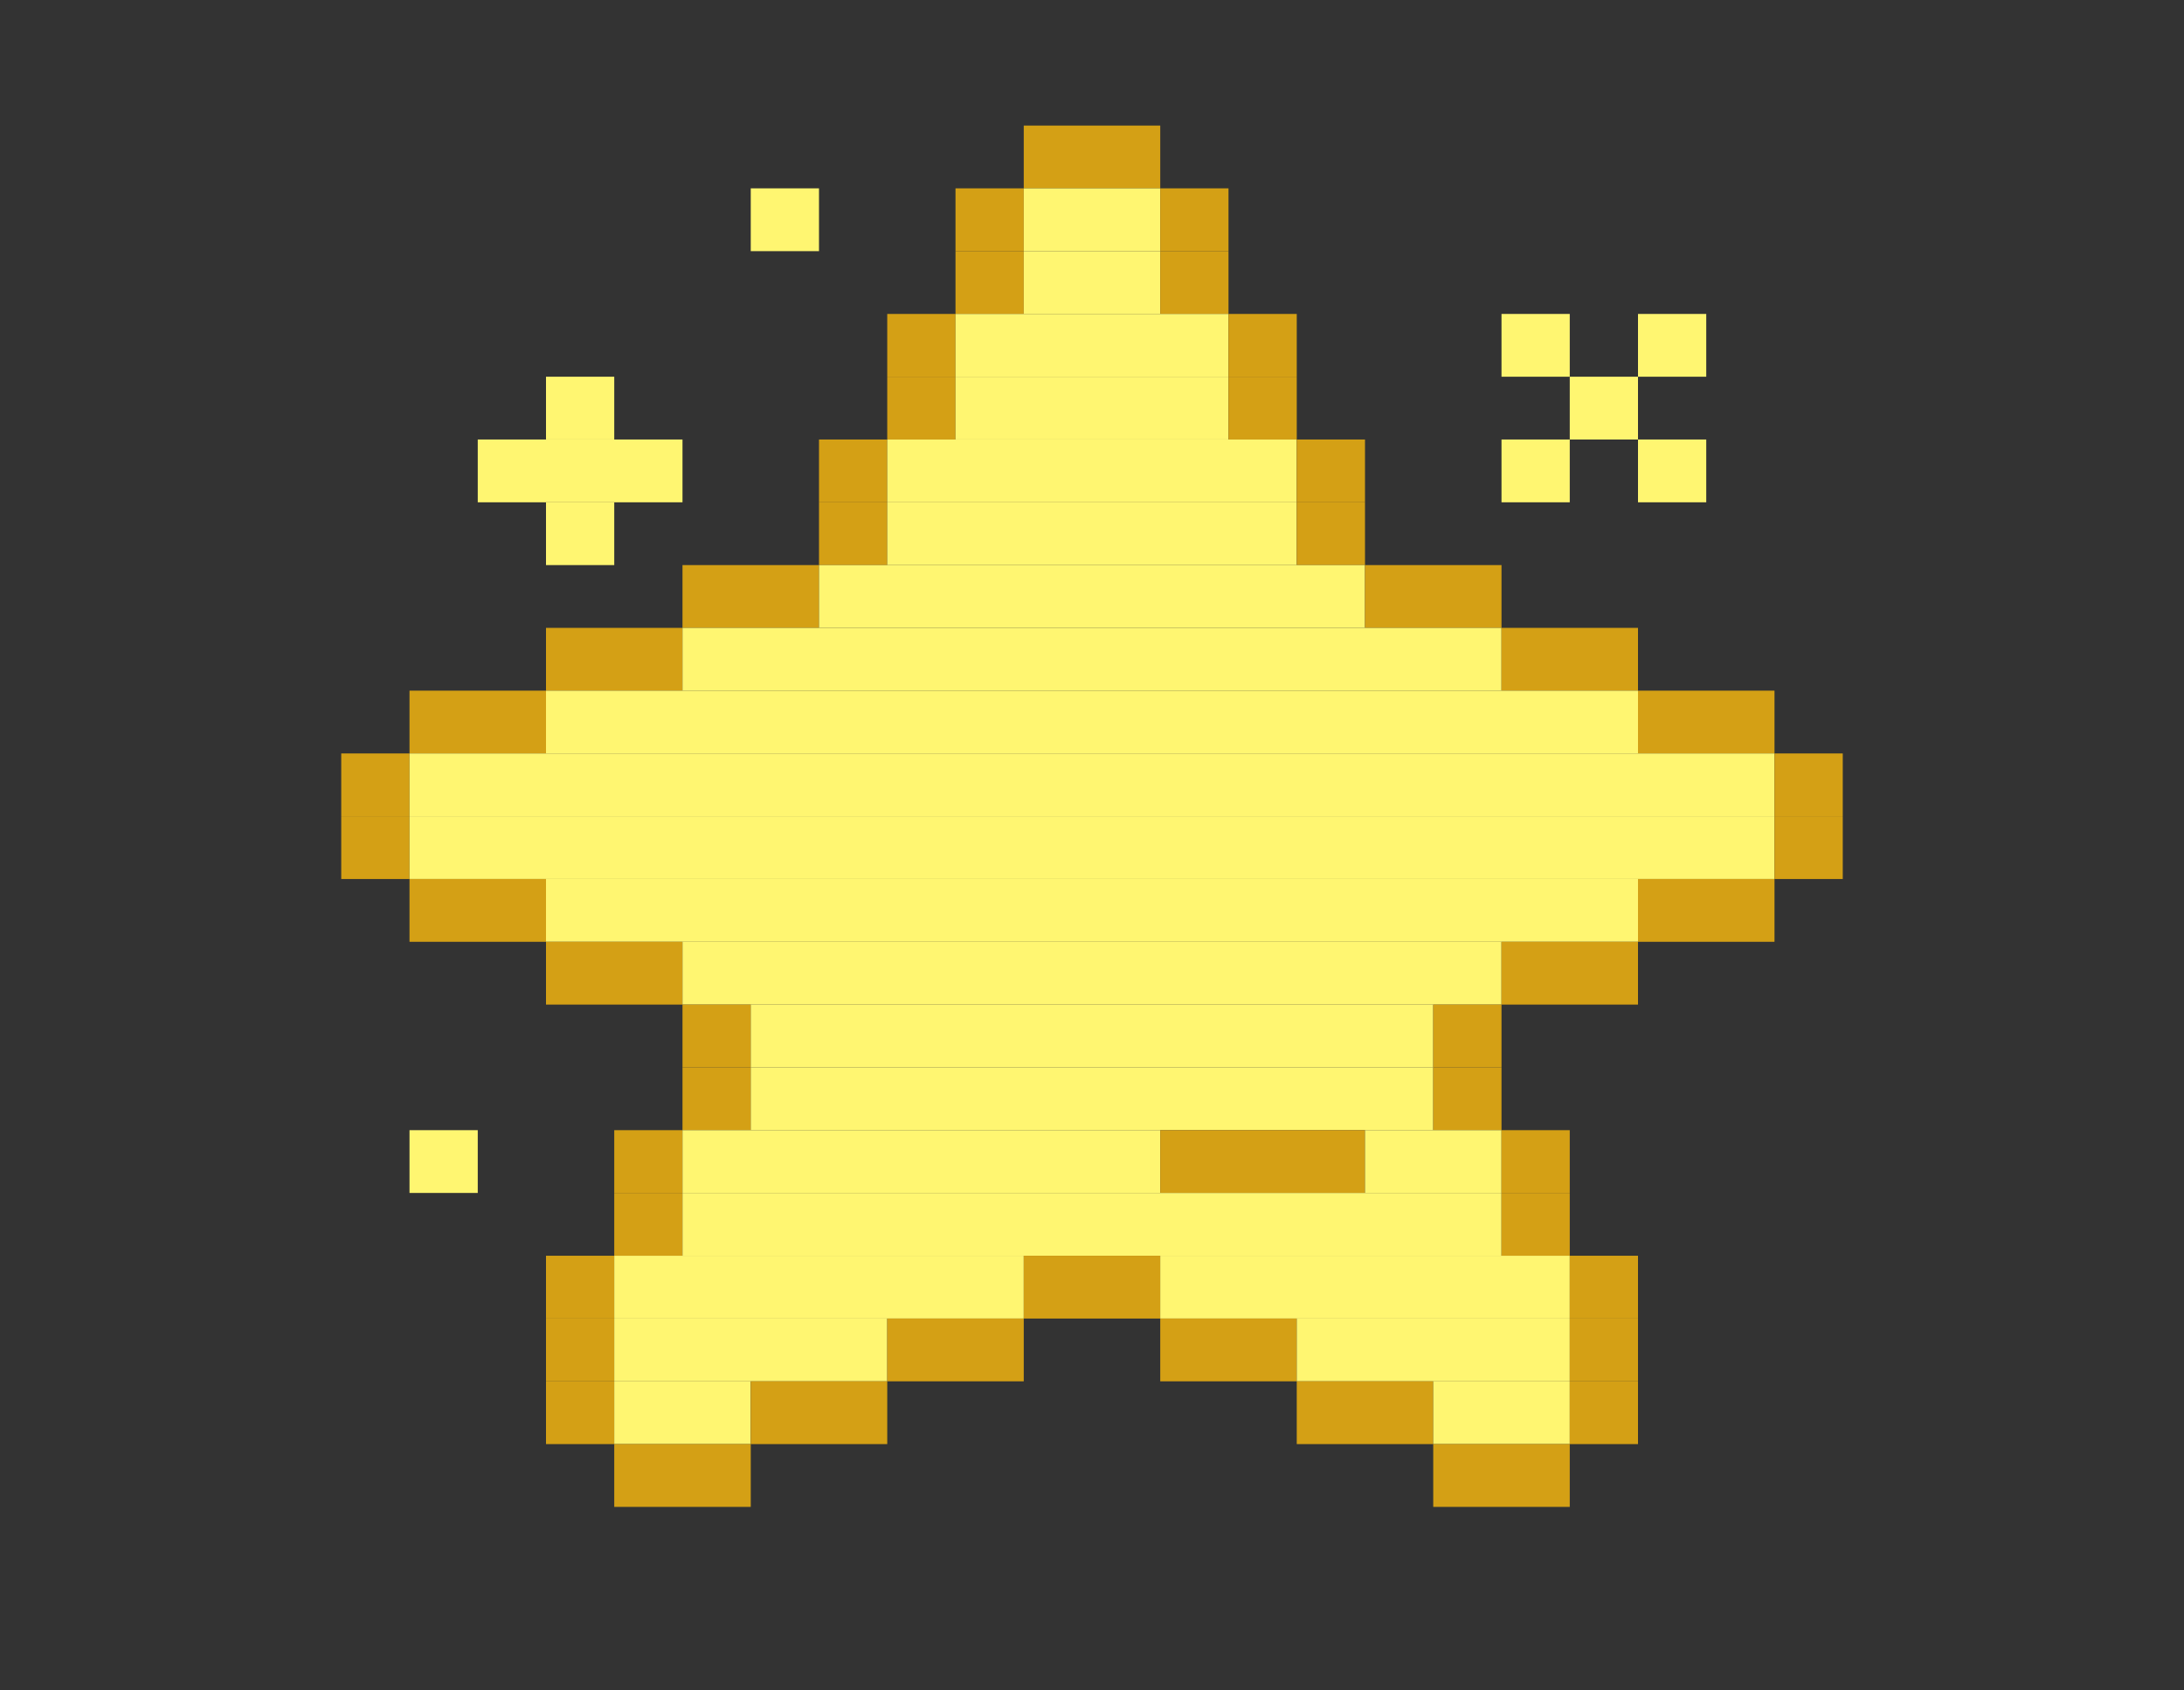 <svg width="137" height="106" viewBox="0 0 137 106" fill="none" xmlns="http://www.w3.org/2000/svg">
<rect x="0" y="0" width="137" height="106" fill="#333333" stroke="none"/>
<g clip-path="url(#clip0_66_4)">
<path d="M72.781 7.875H64.219V11.812H72.781V7.875Z" fill="#D4A015"/>
<path d="M51.375 11.812H47.094V15.75H51.375V11.812Z" fill="#FFF671"/>
<path d="M64.219 11.812H59.938V15.75H64.219V11.812Z" fill="#D4A015"/>
<path d="M72.781 11.812H64.219V15.75H72.781V11.812Z" fill="#FFF671"/>
<path d="M77.062 11.812H72.781V15.75H77.062V11.812Z" fill="#D4A015"/>
<path d="M64.219 15.75H59.938V19.688H64.219V15.75Z" fill="#D4A015"/>
<path d="M72.781 15.75H64.219V19.688H72.781V15.75Z" fill="#FFF671"/>
<path d="M77.062 15.75H72.781V19.688H77.062V15.75Z" fill="#D4A015"/>
<path d="M59.938 19.688H55.656V23.625H59.938V19.688Z" fill="#D4A015"/>
<path d="M77.062 19.688H59.938V23.625H77.062V19.688Z" fill="#FFF671"/>
<path d="M81.344 19.688H77.062V23.625H81.344V19.688Z" fill="#D4A015"/>
<path d="M98.469 19.688H94.188V23.625H98.469V19.688Z" fill="#FFF671"/>
<path d="M107.031 19.688H102.75V23.625H107.031V19.688Z" fill="#FFF671"/>
<path d="M38.531 23.625H34.25V27.562H38.531V23.625Z" fill="#FFF671"/>
<path d="M59.938 23.625H55.656V27.562H59.938V23.625Z" fill="#D4A015"/>
<path d="M77.062 23.625H59.938V27.562H77.062V23.625Z" fill="#FFF671"/>
<path d="M81.344 23.625H77.062V27.562H81.344V23.625Z" fill="#D4A015"/>
<path d="M102.75 23.625H98.469V27.562H102.75V23.625Z" fill="#FFF671"/>
<path d="M42.812 27.562H29.969V31.5H42.812V27.562Z" fill="#FFF671"/>
<path d="M55.656 27.562H51.375V31.5H55.656V27.562Z" fill="#D4A015"/>
<path d="M81.344 27.562H55.656V31.5H81.344V27.562Z" fill="#FFF671"/>
<path d="M85.625 27.562H81.344V31.5H85.625V27.562Z" fill="#D4A015"/>
<path d="M98.469 27.562H94.188V31.5H98.469V27.562Z" fill="#FFF671"/>
<path d="M107.031 27.562H102.75V31.5H107.031V27.562Z" fill="#FFF671"/>
<path d="M38.531 31.5H34.25V35.438H38.531V31.5Z" fill="#FFF671"/>
<path d="M55.656 31.5H51.375V35.438H55.656V31.5Z" fill="#D4A015"/>
<path d="M81.344 31.5H55.656V35.438H81.344V31.5Z" fill="#FFF671"/>
<path d="M85.625 31.5H81.344V35.438H85.625V31.5Z" fill="#D4A015"/>
<path d="M51.375 35.438H42.812V39.375H51.375V35.438Z" fill="#D4A015"/>
<path d="M85.625 35.438H51.375V39.375H85.625V35.438Z" fill="#FFF671"/>
<path d="M94.188 35.438H85.625V39.375H94.188V35.438Z" fill="#D4A015"/>
<path d="M42.812 39.375H34.25V43.312H42.812V39.375Z" fill="#D4A015"/>
<path d="M94.188 39.375H42.812V43.312H94.188V39.375Z" fill="#FFF671"/>
<path d="M102.75 39.375H94.188V43.312H102.75V39.375Z" fill="#D4A015"/>
<path d="M34.25 43.312H25.688V47.25H34.25V43.312Z" fill="#D4A015"/>
<path d="M102.75 43.312H34.25V47.25H102.75V43.312Z" fill="#FFF671"/>
<path d="M111.312 43.312H102.75V47.25H111.312V43.312Z" fill="#D4A015"/>
<path d="M25.688 47.25H21.406V51.188H25.688V47.25Z" fill="#D4A015"/>
<path d="M111.312 47.25H25.688V51.188H111.312V47.25Z" fill="#FFF671"/>
<path d="M115.594 47.25H111.312V51.188H115.594V47.25Z" fill="#D4A015"/>
<path d="M25.688 51.188H21.406V55.125H25.688V51.188Z" fill="#D4A015"/>
<path d="M111.312 51.188H25.688V55.125H111.312V51.188Z" fill="#FFF671"/>
<path d="M115.594 51.188H111.312V55.125H115.594V51.188Z" fill="#D4A015"/>
<path d="M34.25 55.125H25.688V59.062H34.25V55.125Z" fill="#D4A015"/>
<path d="M102.75 55.125H34.25V59.062H102.75V55.125Z" fill="#FFF671"/>
<path d="M111.312 55.125H102.75V59.062H111.312V55.125Z" fill="#D4A015"/>
<path d="M42.812 59.062H34.25V63H42.812V59.062Z" fill="#D4A015"/>
<path d="M94.188 59.062H42.812V63H94.188V59.062Z" fill="#FFF671"/>
<path d="M102.75 59.062H94.188V63H102.75V59.062Z" fill="#D4A015"/>
<path d="M47.094 63H42.812V66.938H47.094V63Z" fill="#D4A015"/>
<path d="M89.906 63H47.094V66.938H89.906V63Z" fill="#FFF671"/>
<path d="M94.188 63H89.906V66.938H94.188V63Z" fill="#D4A015"/>
<path d="M47.094 66.938H42.812V70.875H47.094V66.938Z" fill="#D4A015"/>
<path d="M89.906 66.938H47.094V70.875H89.906V66.938Z" fill="#FFF671"/>
<path d="M94.188 66.938H89.906V70.875H94.188V66.938Z" fill="#D4A015"/>
<path d="M29.969 70.875H25.688V74.812H29.969V70.875Z" fill="#FFF671"/>
<path d="M42.812 70.875H38.531V74.812H42.812V70.875Z" fill="#D4A015"/>
<path d="M72.781 70.875H42.812V74.812H72.781V70.875Z" fill="#FFF671"/>
<path d="M85.625 70.875H72.781V74.812H85.625V70.875Z" fill="#D4A015"/>
<path d="M94.188 70.875H85.625V74.812H94.188V70.875Z" fill="#FFF671"/>
<path d="M98.469 70.875H94.188V74.812H98.469V70.875Z" fill="#D4A015"/>
<path d="M42.812 74.812H38.531V78.75H42.812V74.812Z" fill="#D4A015"/>
<path d="M94.188 74.812H42.812V78.75H94.188V74.812Z" fill="#FFF671"/>
<path d="M98.469 74.812H94.188V78.75H98.469V74.812Z" fill="#D4A015"/>
<path d="M38.531 78.75H34.25V82.688H38.531V78.75Z" fill="#D4A015"/>
<path d="M64.219 78.75H38.531V82.688H64.219V78.75Z" fill="#FFF671"/>
<path d="M72.781 78.75H64.219V82.688H72.781V78.75Z" fill="#D4A015"/>
<path d="M98.469 78.75H72.781V82.688H98.469V78.75Z" fill="#FFF671"/>
<path d="M102.75 78.75H98.469V82.688H102.75V78.75Z" fill="#D4A015"/>
<path d="M38.531 82.688H34.25V86.625H38.531V82.688Z" fill="#D4A015"/>
<path d="M55.656 82.688H38.531V86.625H55.656V82.688Z" fill="#FFF671"/>
<path d="M64.219 82.688H55.656V86.625H64.219V82.688Z" fill="#D4A015"/>
<path d="M81.344 82.688H72.781V86.625H81.344V82.688Z" fill="#D4A015"/>
<path d="M98.469 82.688H81.344V86.625H98.469V82.688Z" fill="#FFF671"/>
<path d="M102.75 82.688H98.469V86.625H102.75V82.688Z" fill="#D4A015"/>
<path d="M38.531 86.625H34.25V90.562H38.531V86.625Z" fill="#D4A015"/>
<path d="M47.094 86.625H38.531V90.562H47.094V86.625Z" fill="#FFF671"/>
<path d="M55.656 86.625H47.094V90.562H55.656V86.625Z" fill="#D4A015"/>
<path d="M89.906 86.625H81.344V90.562H89.906V86.625Z" fill="#D4A015"/>
<path d="M98.469 86.625H89.906V90.562H98.469V86.625Z" fill="#FFF671"/>
<path d="M102.75 86.625H98.469V90.562H102.75V86.625Z" fill="#D4A015"/>
<path d="M47.094 90.562H38.531V94.5H47.094V90.562Z" fill="#D4A015"/>
<path d="M98.469 90.562H89.906V94.5H98.469V90.562Z" fill="#D4A015"/>
</g>
<defs>
<clipPath id="clip0_66_4">
<rect width="137" height="106" fill="white"/>
</clipPath>
</defs>
</svg>
